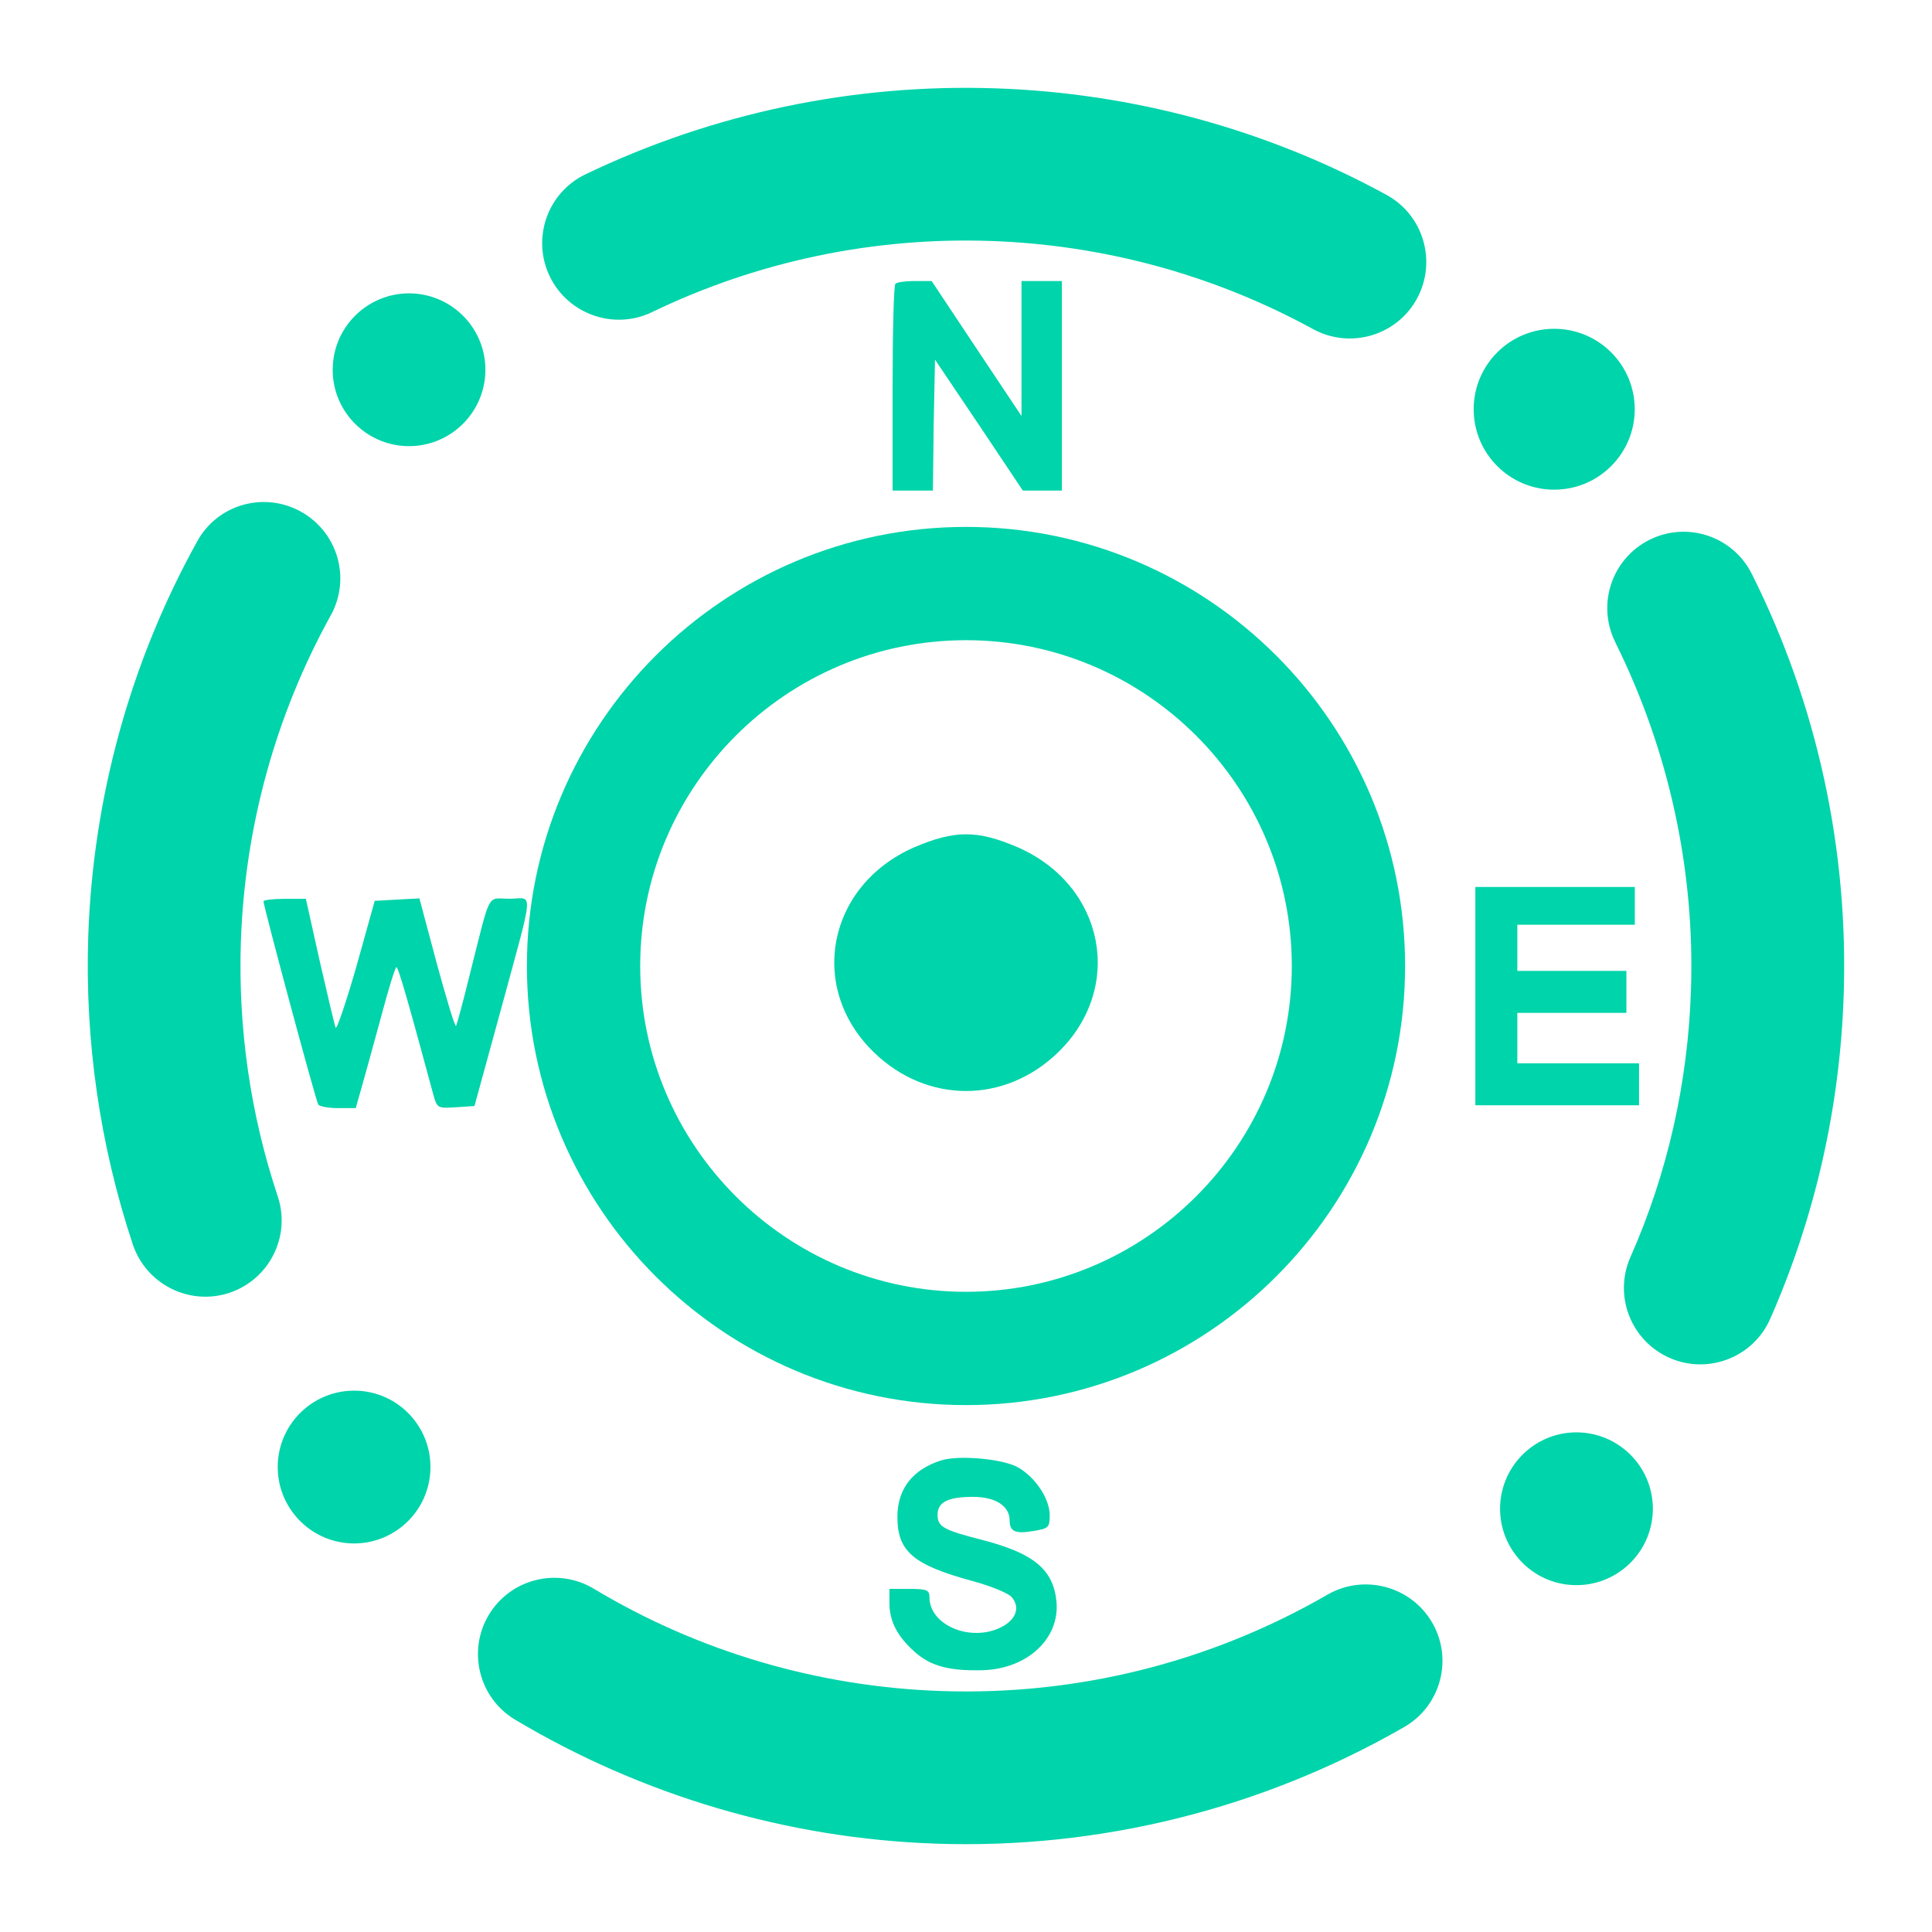 <?xml version="1.0" encoding="UTF-8" standalone="no"?>
<svg
   version="1.1"
   viewBox="0 0 22 22"
   id="svg2"
   sodipodi:docname="compass.svg"
   inkscape:version="1.3.1 (91b66b0783, 2023-11-16)"
   xmlns:inkscape="http://www.inkscape.org/namespaces/inkscape"
   xmlns:sodipodi="http://sodipodi.sourceforge.net/DTD/sodipodi-0.dtd"
   xmlns="http://www.w3.org/2000/svg"
   xmlns:svg="http://www.w3.org/2000/svg">
  <sodipodi:namedview
     id="namedview2"
     pagecolor="#ffffff"
     bordercolor="#000000"
     borderopacity="0.25"
     inkscape:showpageshadow="2"
     inkscape:pageopacity="0.0"
     inkscape:pagecheckerboard="0"
     inkscape:deskcolor="#d1d1d1"
     inkscape:zoom="17.431818"
     inkscape:cx="23.34811"
     inkscape:cy="8.5189048"
     inkscape:window-width="1920"
     inkscape:window-height="994"
     inkscape:window-x="0"
     inkscape:window-y="0"
     inkscape:window-maximized="1"
     inkscape:current-layer="svg2" />
  <defs
     id="defs1">
    <style
       type="text/css"
       id="style1">.ColorScheme-Text {
        color:#d8dee9;
      }</style>
  </defs>
  <path
     class="ColorScheme-Text"
     d="m 40.987,-2 -4,2 c -1.047,0 -2,0.953 -2,2 l -2,4 4,-2 c 1.047,0 2,-0.953 2,-2 z m -4,3 c 0.524,0 1,0.476 1,1 -1.4e-5,0.524 -0.476,1 -1,1 -0.524,0 -1,-0.476 -1,-1 -2.5e-5,-0.524 0.476,-1 1,-1 z"
     fill="currentColor"
     id="path1" />
  <path
     class="ColorScheme-Text"
     d="m 36.977,-7 a 9,9 0 0 0 -8.99,9 9,9 0 0 0 9,9 9,9 0 0 0 9,-9 9,9 0 0 0 -9,-9 9,9 0 0 0 -0.01,0 z m 0.01,1 a 8,8 0 0 1 8,8 8,8 0 0 1 -8,8 8,8 0 0 1 -8,-8 8,8 0 0 1 8,-8 z"
     fill="currentColor"
     id="path2" />
  <path
     d="M 10.404,9.651 C 9.419,10.088 9.194,11.25 9.952,11.984 c 0.605,0.586 1.49,0.586 2.096,0 0.758,-0.734 0.533,-1.896 -0.452,-2.333 -0.469,-0.201 -0.722,-0.201 -1.192,0 z"
     id="path20-3"
     style="fill:#00d4aa;fill-opacity:1;stroke-width:0.005" />
  <path
     d="m 10.716,16.63 c -0.328,0.105 -0.497,0.328 -0.497,0.643 0,0.392 0.178,0.547 0.853,0.73 0.205,0.055 0.406,0.137 0.447,0.182 0.1,0.114 0.055,0.255 -0.114,0.342 -0.347,0.178 -0.821,-0.018 -0.821,-0.338 0,-0.082 -0.027,-0.096 -0.228,-0.096 H 10.128 v 0.16 c 0,0.21 0.091,0.383 0.292,0.561 0.182,0.16 0.392,0.214 0.766,0.205 0.511,-0.013 0.885,-0.36 0.844,-0.784 -0.037,-0.365 -0.26,-0.547 -0.839,-0.698 -0.447,-0.114 -0.515,-0.151 -0.515,-0.287 0,-0.146 0.119,-0.205 0.406,-0.205 0.255,0 0.415,0.105 0.415,0.269 0,0.128 0.068,0.155 0.274,0.119 0.169,-0.027 0.182,-0.041 0.182,-0.178 0,-0.187 -0.16,-0.429 -0.356,-0.543 -0.168,-0.1 -0.679,-0.146 -0.88,-0.082 z"
     id="path22-6"
     style="fill:#00d4aa;fill-opacity:1;stroke-width:0.002" />
  <path
     d="m 10.196,3.232 c -0.018,0.014 -0.032,0.551 -0.032,1.193 v 1.161 h 0.229 0.23 l 0.009,-0.748 0.015,-0.743 0.5,0.743 0.5,0.748 h 0.225 0.22 v -1.193 -1.193 h -0.23 -0.23 v 0.766 0.771 l -0.514,-0.771 -0.509,-0.766 h -0.193 c -0.106,0 -0.207,0.014 -0.22,0.032 z"
     id="path6-5"
     style="fill:#00d4aa;fill-opacity:1;stroke-width:0.002" />
  <path
     d="m 16.8,11.343 v 1.243 h 0.932 0.932 v -0.239 -0.239 h -0.693 -0.693 v -0.287 -0.287 h 0.621 0.621 v -0.239 -0.239 h -0.621 -0.621 v -0.263 -0.263 h 0.669 0.669 V 10.315 10.1 H 17.708 16.8 Z"
     id="path16-9"
     style="fill:#00d4aa;fill-opacity:1;stroke-width:0.002" />
  <path
     d="m 3,10.262 c 0,0.055 0.596,2.274 0.624,2.315 0.014,0.023 0.114,0.041 0.225,0.041 h 0.202 l 0.069,-0.243 c 0.036,-0.128 0.137,-0.491 0.22,-0.798 0.083,-0.312 0.16,-0.564 0.174,-0.564 0.023,0 0.151,0.454 0.422,1.458 0.041,0.147 0.05,0.151 0.252,0.138 l 0.215,-0.015 0.289,-1.054 c 0.399,-1.471 0.385,-1.306 0.11,-1.306 -0.266,0 -0.206,-0.11 -0.458,0.885 -0.073,0.298 -0.142,0.55 -0.151,0.564 -0.014,0.009 -0.11,-0.312 -0.22,-0.715 l -0.197,-0.738 -0.257,0.014 -0.252,0.014 -0.211,0.756 c -0.119,0.413 -0.224,0.72 -0.234,0.688 -0.014,-0.036 -0.096,-0.385 -0.183,-0.766 l -0.156,-0.701 h -0.238 c -0.133,0 -0.243,0.014 -0.243,0.027 z"
     id="path18-1"
     style="fill:#00d4aa;fill-opacity:1;stroke-width:0.002" />
  <path
     d="m 15.119,18.157 v 0 c 0.416,-0.238 0.95,-0.094 1.19,0.321 v 0 c 0.24,0.415 0.098,0.948 -0.319,1.188 v 0 c -1.62,0.932 -3.467,1.392 -5.331,1.328 -1.69,-0.058 -3.34,-0.545 -4.794,-1.412 v 0 c -0.412,-0.247 -0.545,-0.782 -0.299,-1.193 v 0 c 0.247,-0.412 0.782,-0.545 1.194,-0.299 v 0 c 1.198,0.72 2.559,1.118 3.958,1.166 1.543,0.053 3.065,-0.326 4.401,-1.099 z M 18.395,7.315 v 0 c -0.216,-0.43 -0.042,-0.953 0.388,-1.168 v 0 c 0.43,-0.215 0.952,-0.04 1.166,0.39 v 0 c 0.745,1.487 1.102,3.14 1.045,4.804 -0.043,1.269 -0.325,2.516 -0.835,3.674 v 0 c -0.192,0.44 -0.706,0.641 -1.146,0.448 v 0 c -0.44,-0.193 -0.641,-0.706 -0.448,-1.146 v 0 c 0.424,-0.956 0.655,-1.988 0.69,-3.035 0.047,-1.373 -0.25,-2.736 -0.861,-3.967 z M 7.421,3.556 v 0 c -0.432,0.206 -0.952,0.023 -1.161,-0.409 v 0 c -0.208,-0.432 -0.027,-0.953 0.405,-1.161 v 0 c 1.455,-0.699 3.059,-1.035 4.675,-0.98 1.555,0.053 3.082,0.466 4.448,1.213 v 0 c 0.422,0.23 0.577,0.76 0.347,1.182 v 0 c -0.23,0.422 -0.76,0.577 -1.182,0.347 v 0 C 13.826,3.131 12.567,2.788 11.282,2.744 9.947,2.698 8.624,2.975 7.421,3.556 Z M 3.162,13.621 v 0 c 0.153,0.454 -0.093,0.947 -0.548,1.1 v 0 c -0.455,0.152 -0.949,-0.095 -1.102,-0.551 v 0 c -0.375,-1.131 -0.547,-2.32 -0.507,-3.511 0.054,-1.573 0.476,-3.116 1.241,-4.495 v 0 c 0.23,-0.42 0.759,-0.571 1.18,-0.338 v 0 c 0.421,0.233 0.573,0.762 0.34,1.182 v 0 c -0.63,1.14 -0.978,2.411 -1.023,3.71 -0.033,0.987 0.107,1.966 0.419,2.903 z M 14.38,2.667 Z M 4.901,16.735 c -0.016,0.48 -0.419,0.856 -0.898,0.84 -0.48,-0.017 -0.856,-0.419 -0.84,-0.899 0.016,-0.48 0.419,-0.856 0.899,-0.84 0.48,0.016 0.856,0.419 0.839,0.899 z m 13.92,0.475 c 0.016,-0.48 -0.36,-0.882 -0.84,-0.899 -0.48,-0.016 -0.882,0.36 -0.899,0.84 -0.016,0.48 0.36,0.883 0.84,0.899 0.48,0.016 0.882,-0.36 0.899,-0.84 z M 5.527,4.24 c 0.016,-0.48 -0.36,-0.882 -0.839,-0.899 -0.48,-0.016 -0.883,0.36 -0.899,0.84 -0.017,0.48 0.36,0.882 0.839,0.899 0.48,0.016 0.882,-0.36 0.899,-0.84 z"
     fill-rule="evenodd"
     id="path8-4-6"
     style="isolation:isolate;fill:#00d4aa;fill-opacity:1;stroke-width:0.417"
     sodipodi:nodetypes="sssssscsssssscssssssscsssssscsssssssssssssscssssssscsssssscscccccccsscscccsscccs" />
  <ellipse
     cx="17.698"
     cy="4.66"
     id="circle4-20-6-84-9-6"
     style="fill:#00d4aa;fill-opacity:1;stroke-width:0.733"
     rx="0.917"
     ry="0.916" />
  <path
     d="m 6,11 c 0,2.757 2.243,5 5,5 2.757,0 5,-2.243 5,-5 0,-2.757 -2.243,-5 -5,-5 -2.757,0 -5,2.243 -5,5 z M 11,7.29 c 2.045,0 3.71,1.664 3.71,3.71 0,2.045 -1.664,3.71 -3.71,3.71 -2.045,0 -3.71,-1.664 -3.71,-3.71 0,-2.045 1.664,-3.71 3.71,-3.71 z"
     id="path1-1-4"
     style="fill:#00d4aa;fill-opacity:1;stroke-width:0.323" />
</svg>
